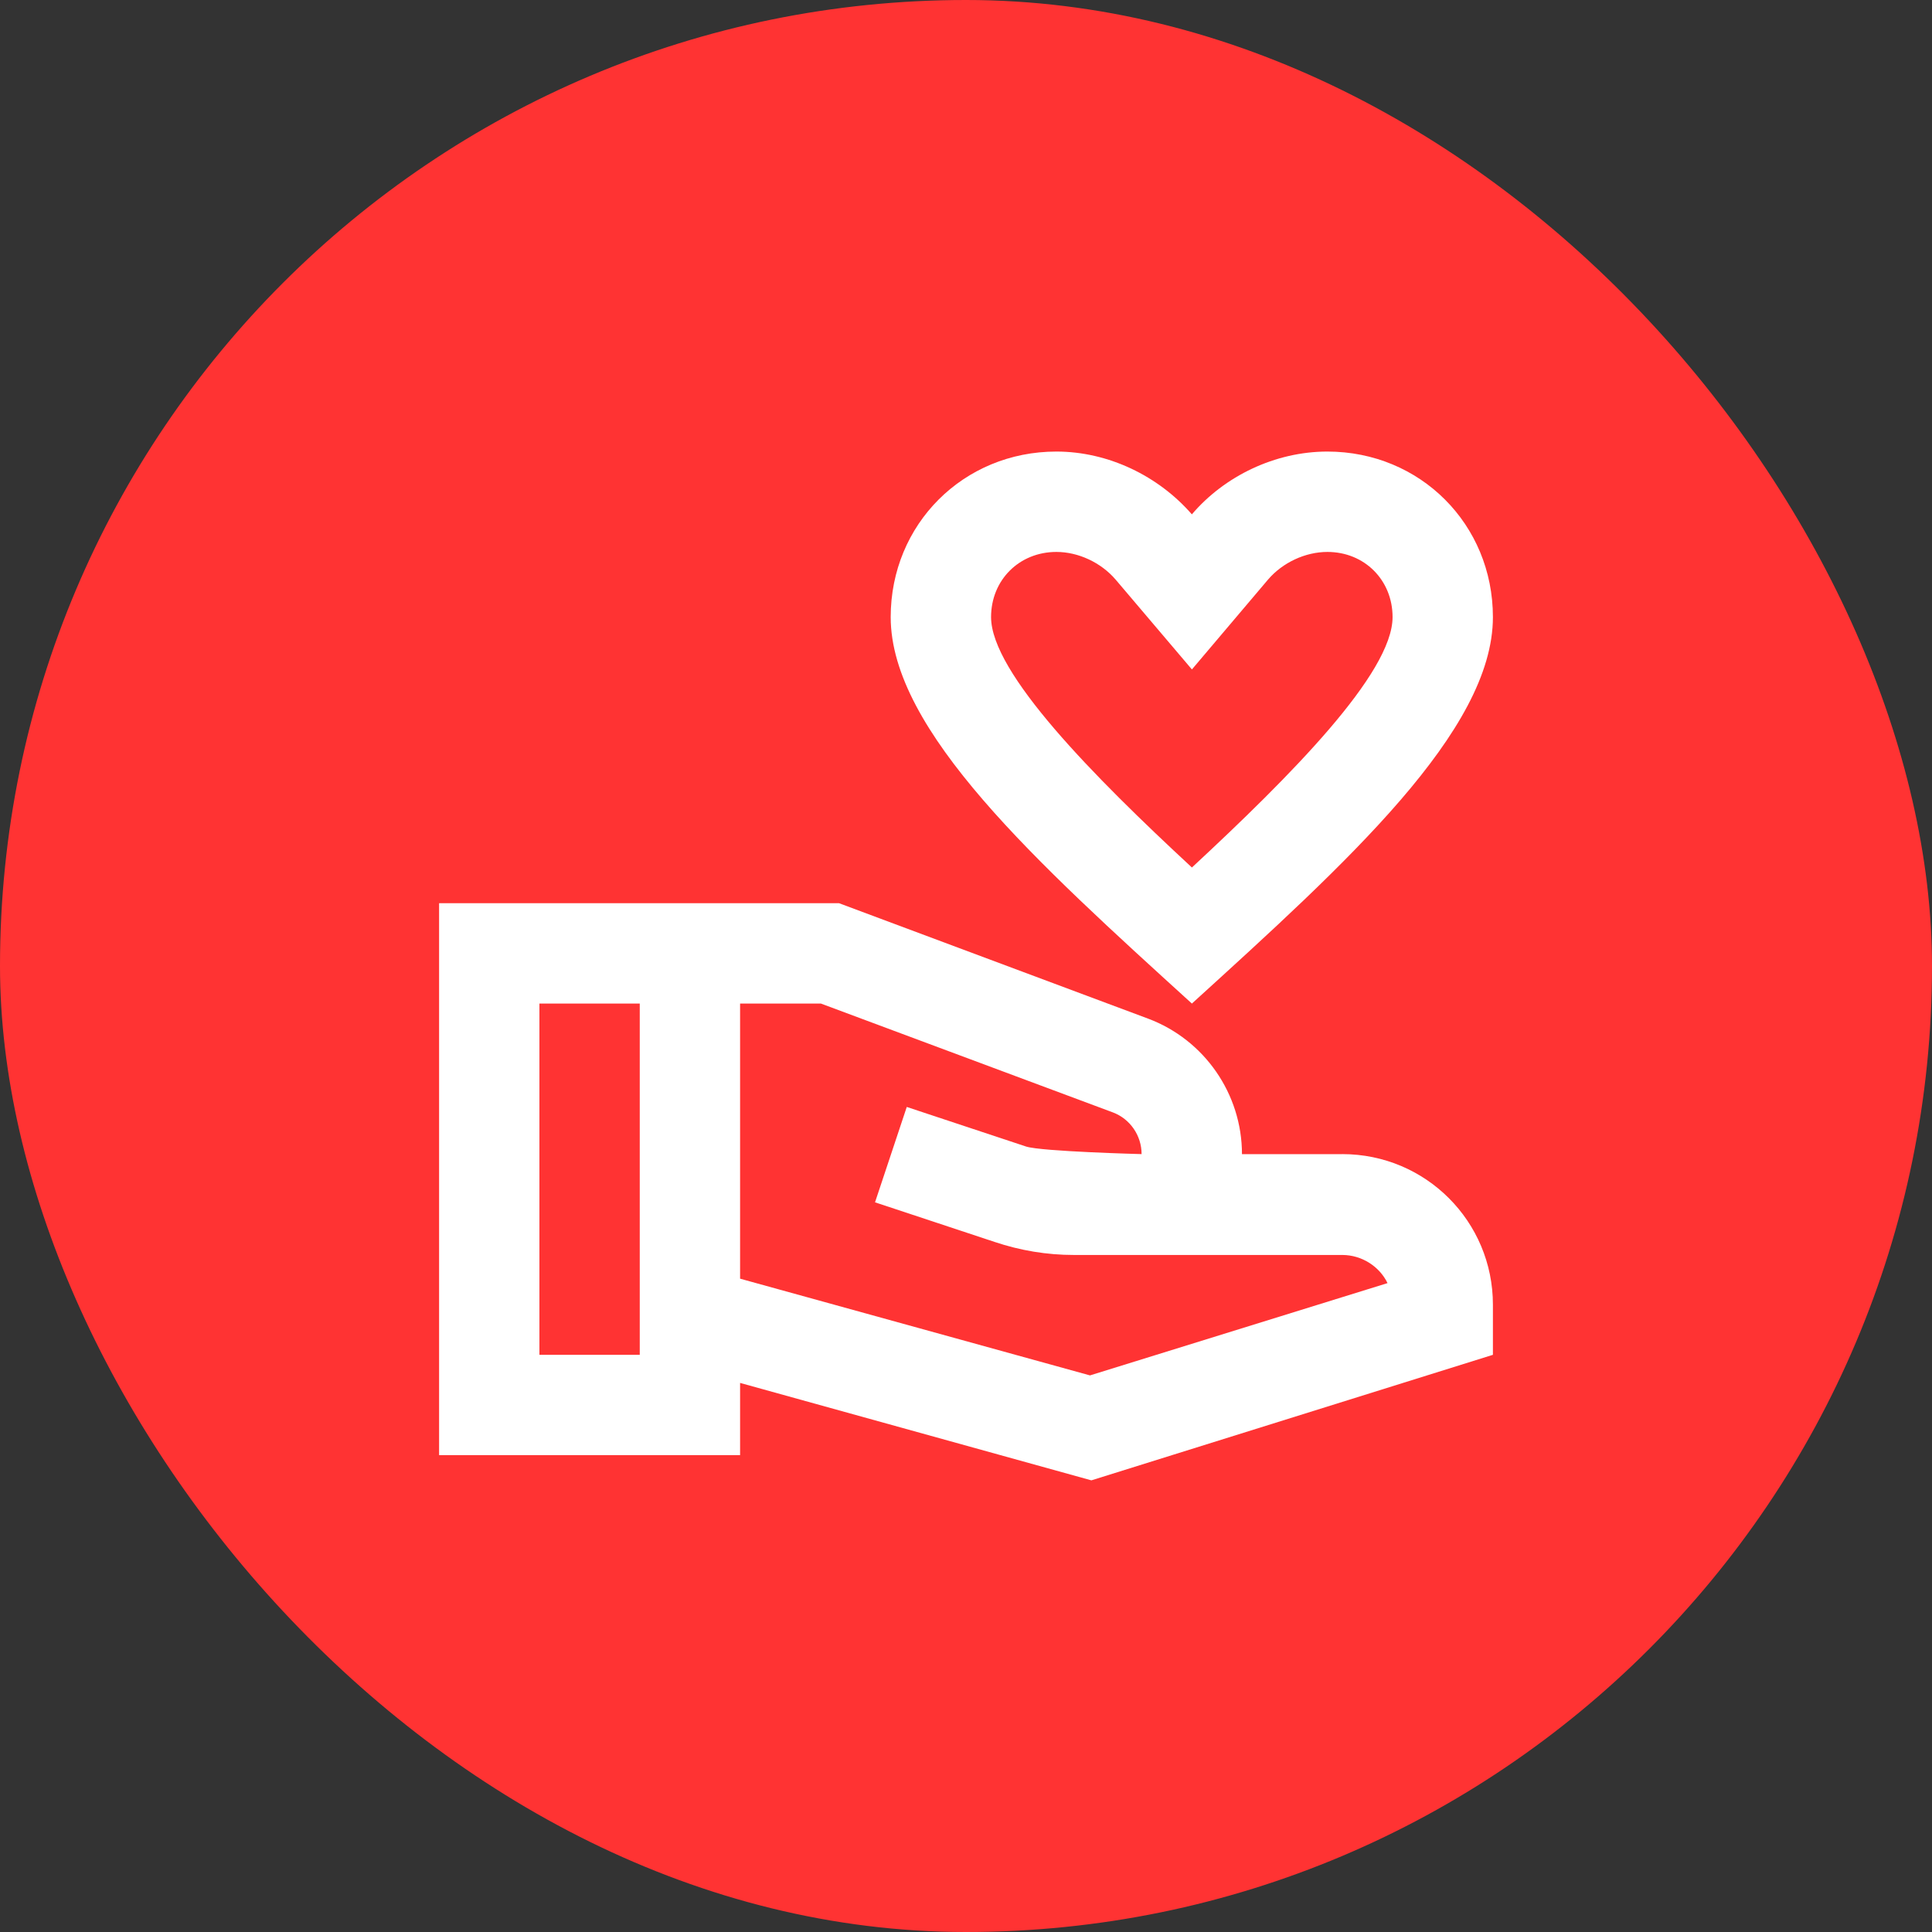 <svg xmlns="http://www.w3.org/2000/svg" viewBox="0 0 44 44" height="44" width="44"><rect x="0" y="0" width="44" height="44" fill="#333333" stroke="none"/><title>other_help_#FF3333.svg</title><rect fill="none" x="0" y="0" width="44" height="44"></rect><rect x="0" y="0" width="44" height="44" rx="22" ry="22" fill="#ff3333"></rect><path fill="#fff" transform="translate(2 2)" d="m25.145,20.855c3.531,-3.211 6.855,-6.215 6.855,-8.801c0,-2.113 -1.656,-3.77 -3.77,-3.77c-1.191,0 -2.344,0.559 -3.086,1.43c-0.758,-0.871 -1.898,-1.43 -3.086,-1.43c-2.117,0 -3.773,1.656 -3.773,3.77c0,2.586 3.328,5.59 6.859,8.801zm-3.086,-10.285c0.5,0 1.016,0.242 1.348,0.629l1.738,2.047l1.734,-2.047c0.332,-0.387 0.848,-0.629 1.352,-0.629c0.844,0 1.484,0.641 1.484,1.484c0,1.281 -2.332,3.625 -4.57,5.703c-2.242,-2.078 -4.574,-4.434 -4.574,-5.703c0,-0.844 0.641,-1.484 1.488,-1.484zm0,0"></path><path fill="#fff" transform="translate(2 2)" d="m28.57,24.285l-2.285,0c0,-1.371 -0.855,-2.605 -2.137,-3.086l-7.039,-2.629l-9.109,0l0,12.57l6.855,0l0,-1.645l8,2.219l9.145,-2.859l0,-1.141c0,-1.898 -1.531,-3.43 -3.43,-3.43zm-18.285,4.57l0,-8l2.285,0l0,8l-2.285,0zm12.539,0.469l-7.969,-2.203l0,-6.266l1.84,0l6.652,2.48c0.391,0.148 0.652,0.527 0.652,0.949c0,0 -2.273,-0.059 -2.629,-0.172l-2.719,-0.902l-0.723,2.172l2.723,0.902c0.582,0.195 1.188,0.297 1.805,0.297l6.113,0c0.445,0 0.848,0.262 1.031,0.641l-6.777,2.102zm0,0"></path></svg>